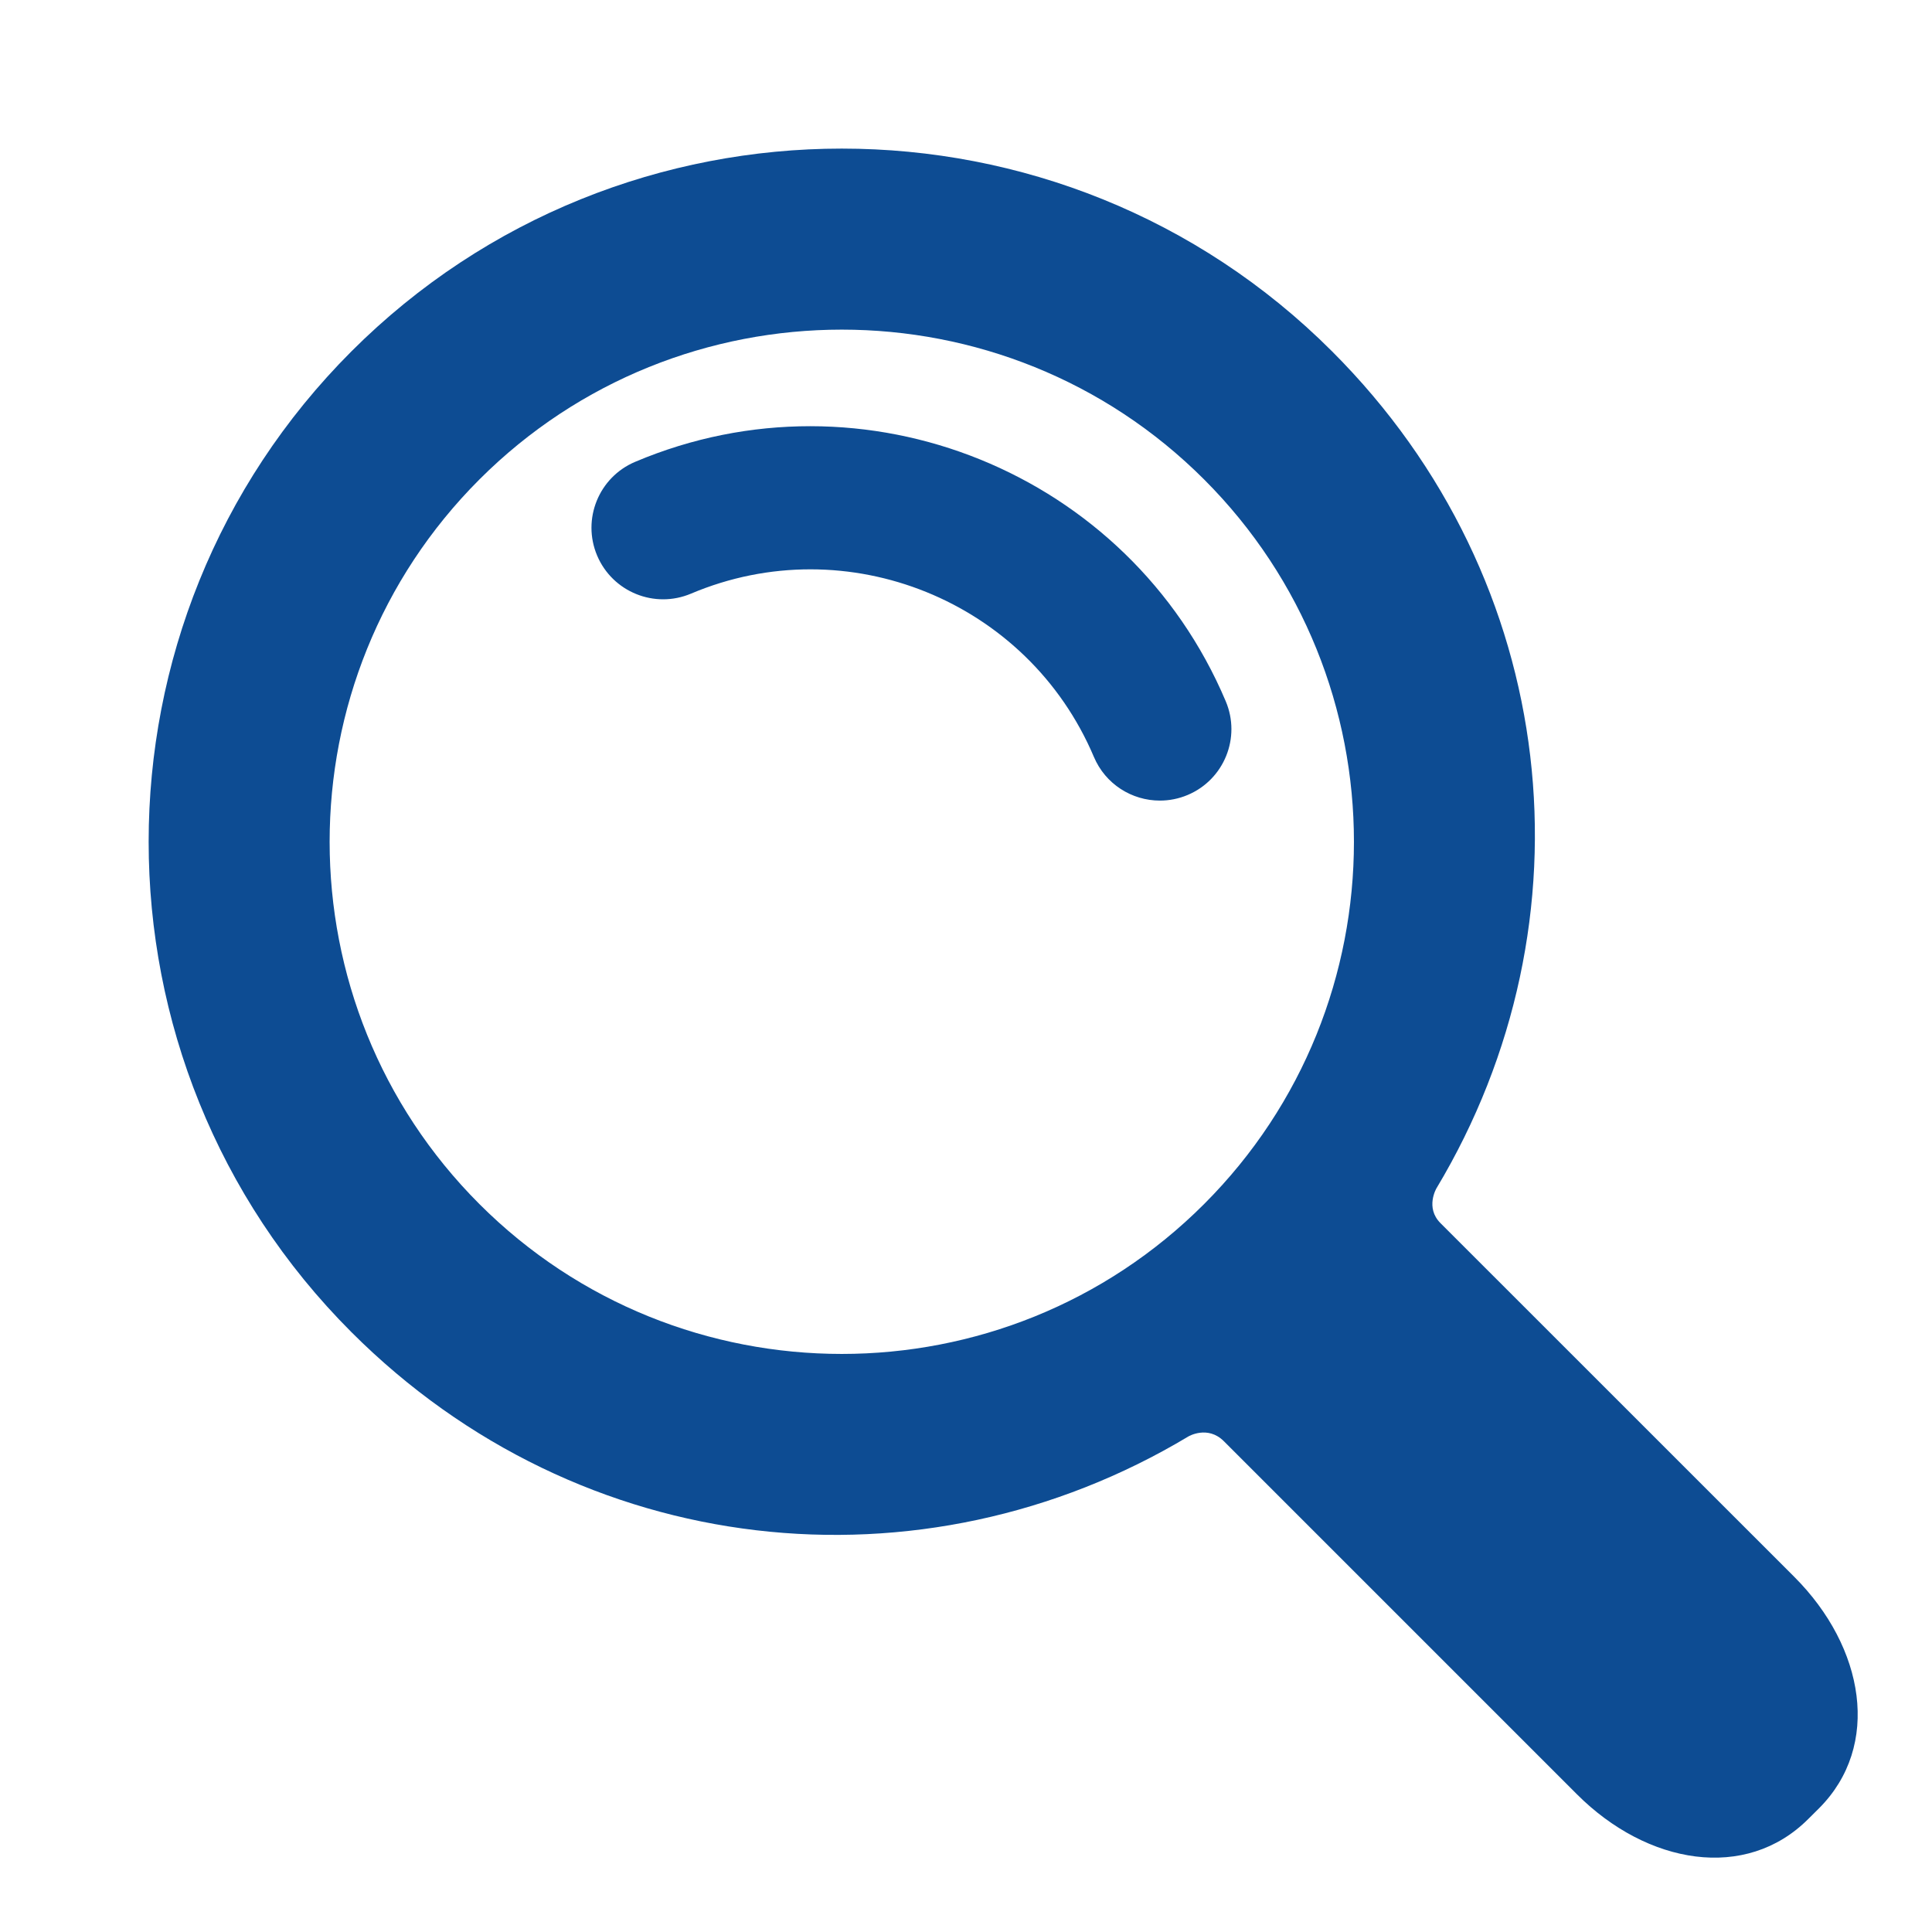<svg xmlns="http://www.w3.org/2000/svg" width="26" height="26" viewBox="0 0 26 26" fill="none">
<path d="M4.729 17.927C1.091 14.289 1.091 8.368 4.729 4.729C8.368 1.09 14.289 1.09 17.927 4.729C21.014 7.816 21.482 12.407 19.331 15.992C19.331 15.992 19.177 16.252 19.385 16.46C20.576 17.65 24.147 21.221 24.147 21.221C25.095 22.169 25.32 23.494 24.48 24.335L24.335 24.479C23.495 25.32 22.169 25.094 21.222 24.147C21.222 24.147 17.658 20.583 16.47 19.395C16.252 19.177 15.993 19.331 15.993 19.331C12.408 21.482 7.816 21.014 4.729 17.927ZM16.204 16.204C18.893 13.516 18.893 9.141 16.204 6.452C13.516 3.764 9.141 3.764 6.452 6.452C3.764 9.141 3.764 13.516 6.452 16.204C9.141 18.893 13.516 18.893 16.204 16.204Z" fill="#0D4C93"/>
<path d="M15.609 10.774C15.734 10.774 15.861 10.75 15.984 10.698C16.474 10.491 16.703 9.926 16.495 9.436C15.192 6.357 11.627 4.912 8.548 6.215C8.058 6.422 7.829 6.987 8.036 7.477C8.244 7.967 8.809 8.196 9.299 7.989C11.4 7.1 13.832 8.086 14.721 10.186C14.877 10.554 15.233 10.774 15.609 10.774Z" fill="#0D4C93"/>
</svg>